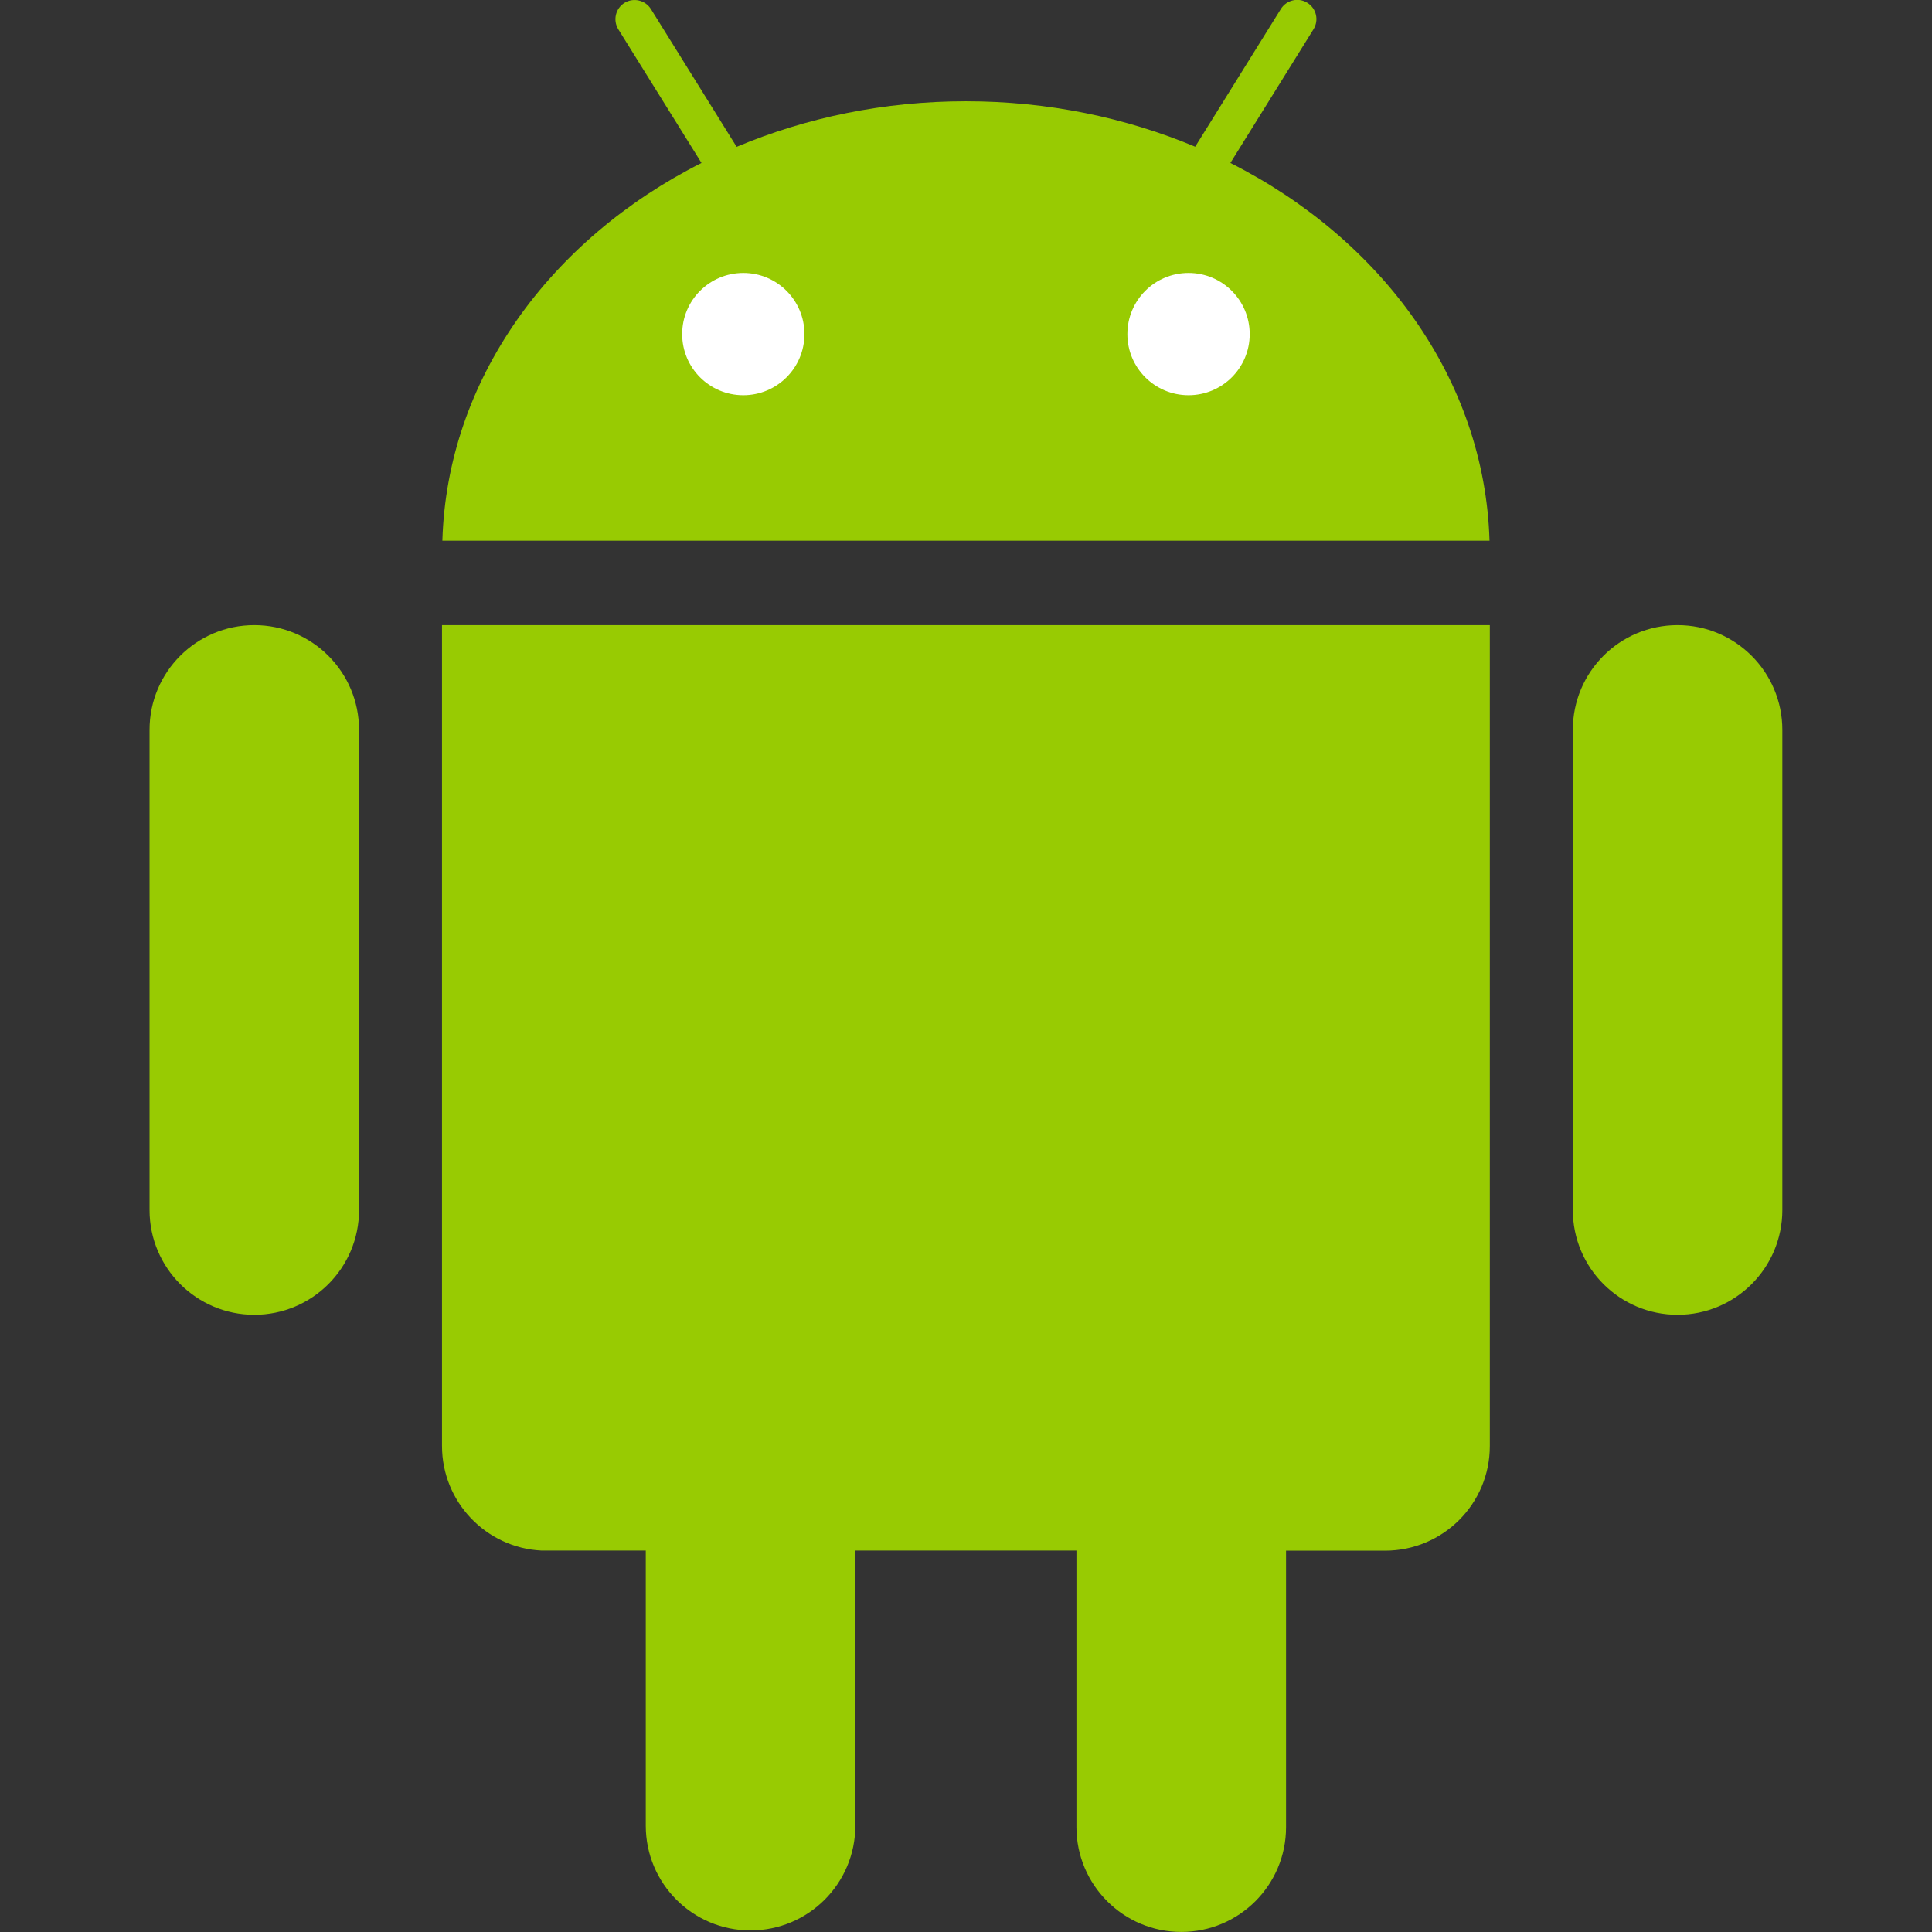 <svg xmlns="http://www.w3.org/2000/svg" xmlns:xlink="http://www.w3.org/1999/xlink" width="32" height="32" viewBox="0 0 32 32"><rect x="0" y="0" width="32" height="32" fill="#333333" stroke="none"/><symbol id="a" viewBox="-13.522 -16 27.044 32.001"><g fill="#98CB02"><path d="M4.38 13.3l1.377 2.215c.093.149.047.346-.103.438-.148.093-.345.047-.438-.103l-1.419-2.281c-1.147.481-2.435.753-3.797.753s-2.65-.272-3.798-.755l-1.419 2.281c-.093.149-.289.195-.438.104-.149-.093-.195-.288-.103-.438l1.378-2.214c-2.509-1.267-4.213-3.587-4.292-6.257h17.344c-.079 2.67-1.783 4.99-4.292 6.257zM11.787 5.645c-.959 0-1.735-.775-1.735-1.734v-7.954c0-.959.776-1.735 1.735-1.735.957 0 1.735.776 1.735 1.735v7.953c0 .958-.778 1.735-1.735 1.735zM-11.787 5.645c-.957 0-1.735-.775-1.735-1.734v-7.954c0-.959.778-1.735 1.735-1.735.959 0 1.735.776 1.735 1.735v7.953c0 .958-.776 1.735-1.735 1.735zM-8.678-7.95c0-.928.73-1.688 1.647-1.733h1.728v-4.557c0-.959.777-1.735 1.735-1.735s1.736.776 1.736 1.735v4.557h3.662v-4.58c.001-.96.779-1.737 1.737-1.737s1.735.777 1.735 1.735v4.58h1.64c.958 0 1.735.775 1.735 1.733v13.597h-17.355v-13.595z"/></g><g fill="#fff"><path d="M4.7 10.465c0-.559-.453-1.012-1.013-1.012s-1.013.453-1.013 1.012c0 .561.453 1.013 1.013 1.013s1.013-.454 1.013-1.013zM-2.675 10.465c0-.559-.453-1.012-1.013-1.012s-1.012.453-1.012 1.012c0 .561.453 1.013 1.013 1.013s1.012-.454 1.012-1.013z"/></g></symbol><use xlink:href="#a" width="27.044" height="32.001" x="-13.522" y="-16" transform="matrix(1 0 0 -1 15.999 15.999)" overflow="visible"/></svg>